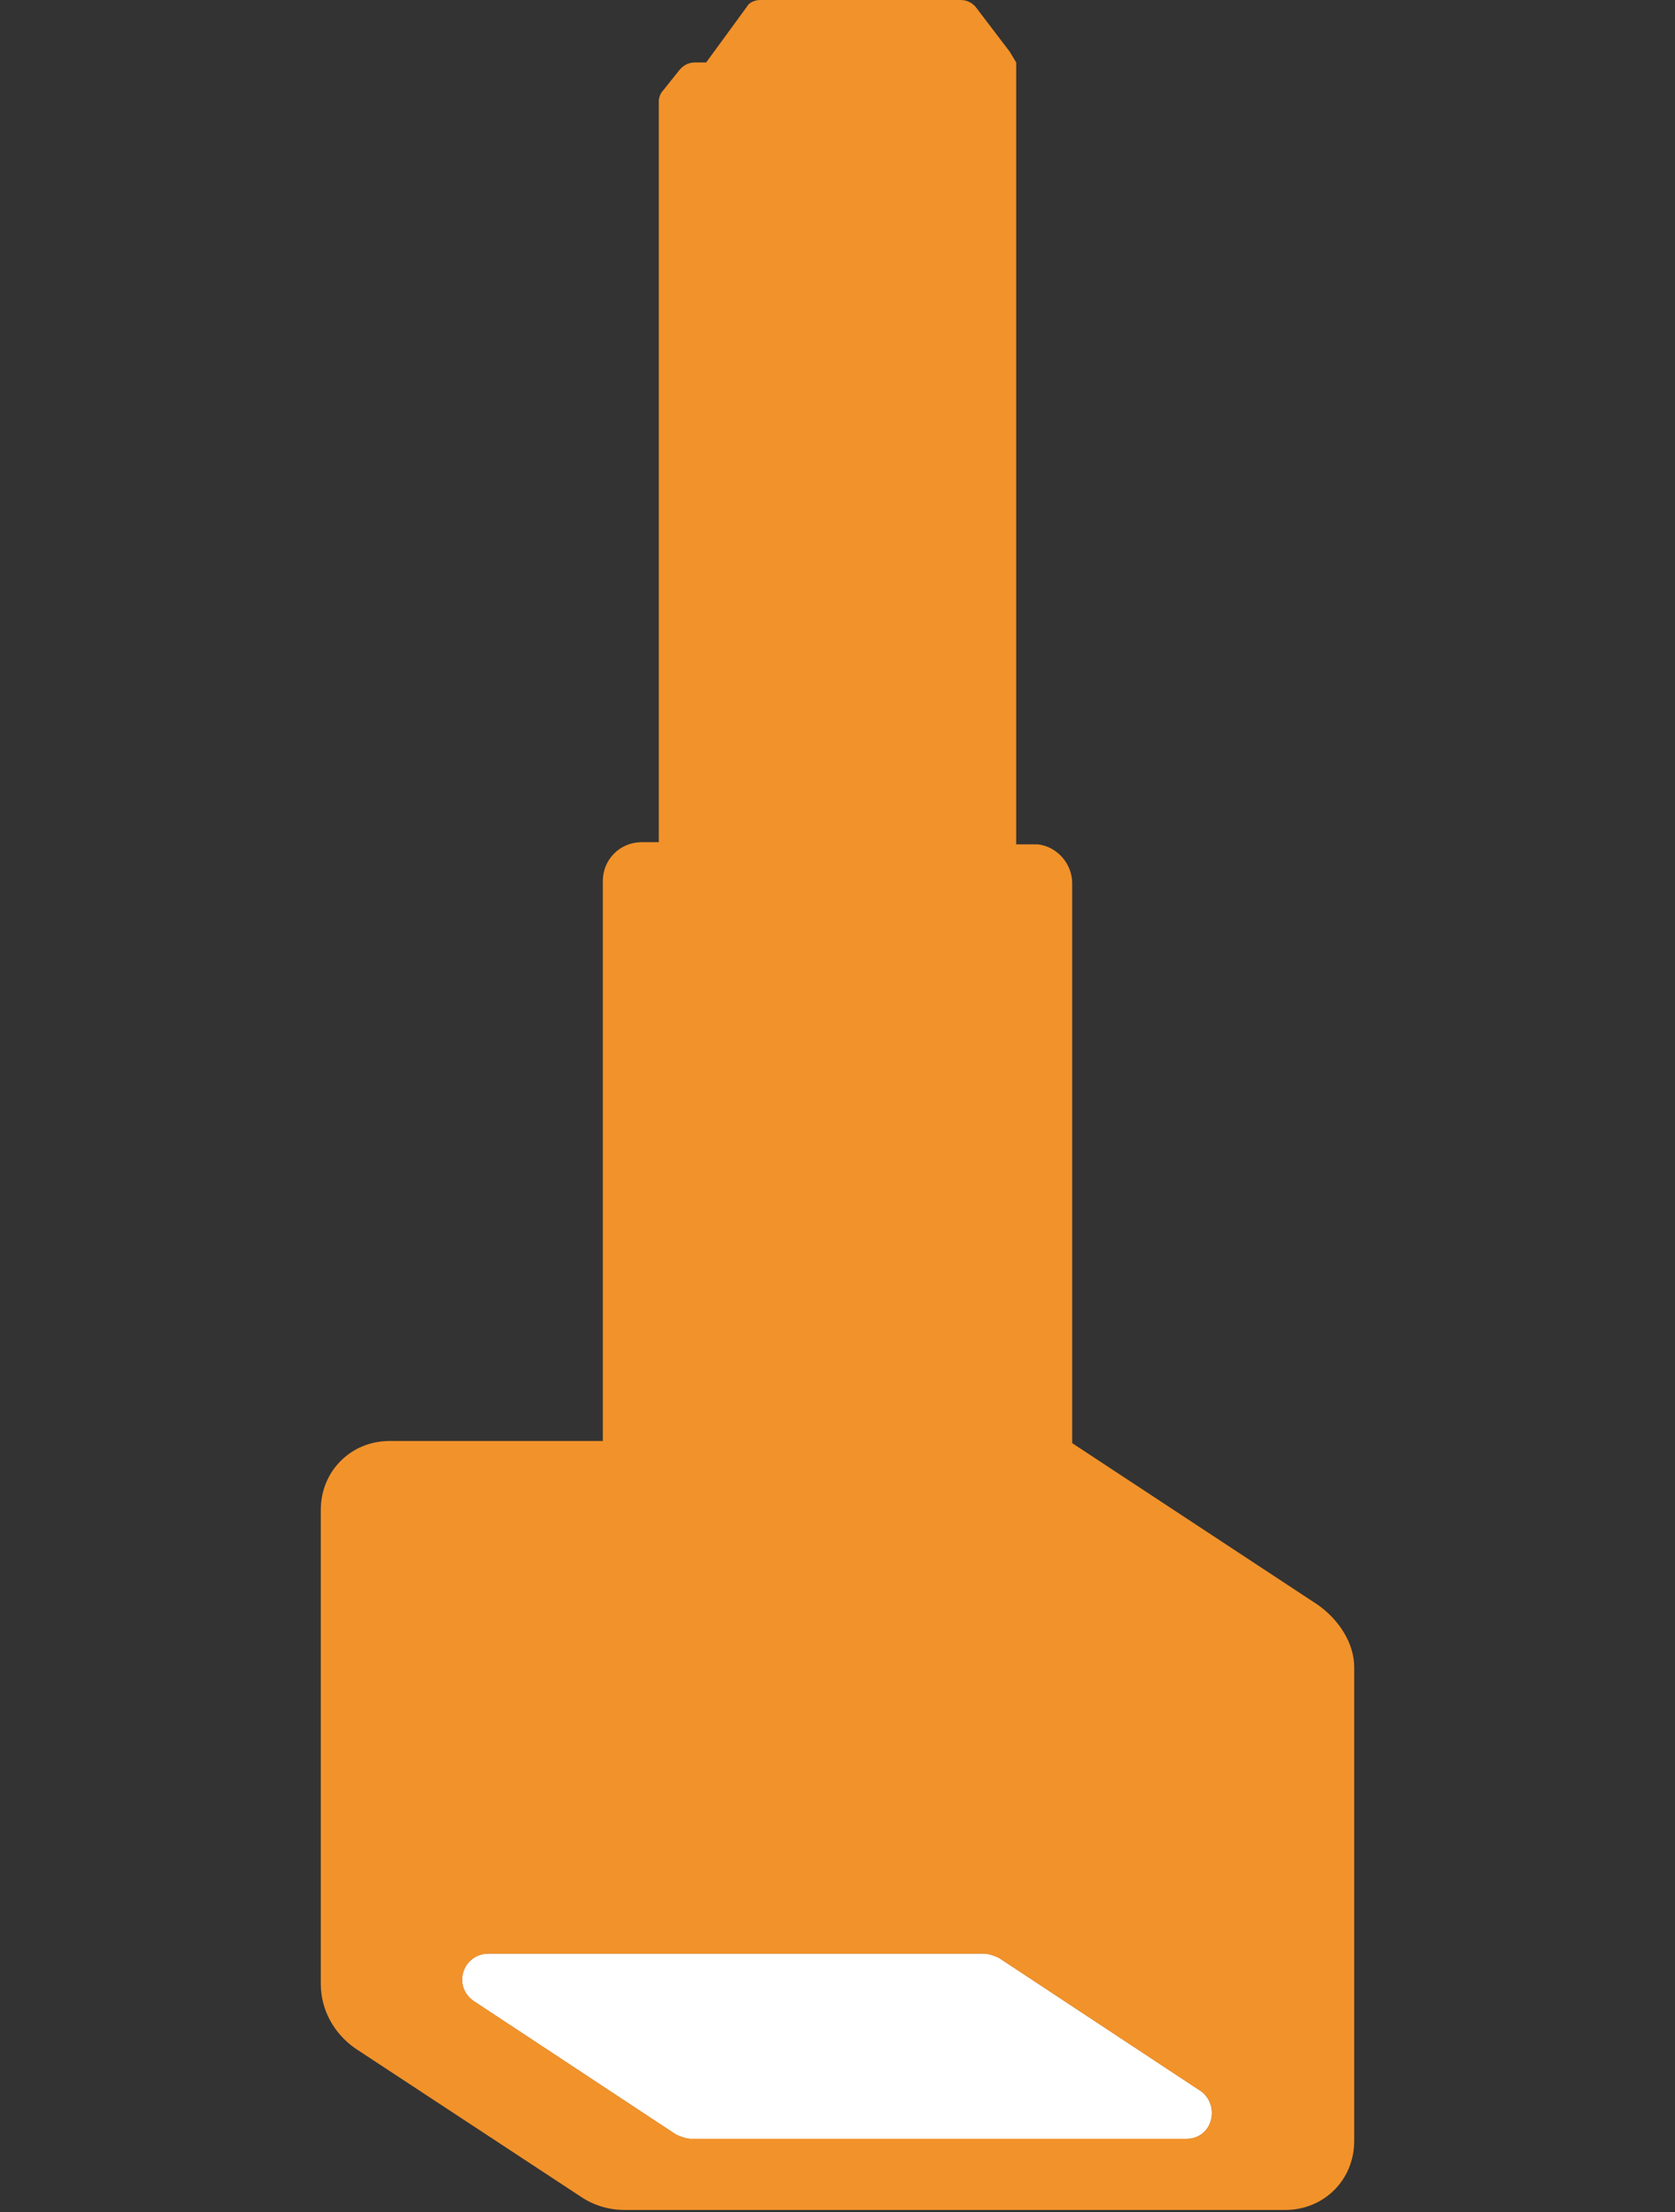 <?xml version="1.0" encoding="utf-8"?>
<!-- Generator: Adobe Illustrator 25.4.1, SVG Export Plug-In . SVG Version: 6.00 Build 0)  -->
<svg version="1.1" id="Layer_1" xmlns="http://www.w3.org/2000/svg" xmlns:xlink="http://www.w3.org/1999/xlink" x="0px" y="0px"
	 viewBox="0 0 77.8 102.7" style="enable-background:new 0 0 77.8 102.7;" xml:space="preserve">
<rect x="0" y="0" width="77.8" height="102.7" fill="#333333" stroke="none"/>
<style type="text/css">
	.st0{display:none;}
	.st1{display:inline;}
	.st2{fill:#F2922A;}
	.st3{fill:#FFFFFF;}
</style>
<g id="Layer_2_00000078020202188288476320000017734748296354515593_" class="st0">
	<g id="Layer_1-2" class="st1">
		<path class="st2" d="M-62.1,73.6v11.9c9.5,0,17.2,7.7,17.2,17.2l0,0h11.8c0-9.5,7.7-17.2,17.2-17.2l0,0V73.6
			c-9.5,0-17.2-7.7-17.2-17.2h5.1v-9h-6.5V32.3h13v-9h-13v-5.9h13v-9h-13V0h-9v47.4H-50v9h5.1C-44.9,65.9-52.6,73.6-62.1,73.6
			L-62.1,73.6z M-39,70.3l9.2,9.2l-9.2,9.2l-9.2-9.2L-39,70.3z"/>
	</g>
</g>
<g>
	<path class="st2" d="M55.1,99.3h-23c-0.2,0-0.5-0.1-0.7-0.2L22,92.9c-1-0.7-0.5-2.2,0.7-2.2h23c0.2,0,0.5,0.1,0.7,0.2l9.4,6.2
		C56.7,97.8,56.3,99.3,55.1,99.3z"/>
	<path class="st3" d="M55.1,99.3h-23c-0.2,0-0.5-0.1-0.7-0.2L22,92.9c-1-0.7-0.5-2.2,0.7-2.2h23c0.2,0,0.5,0.1,0.7,0.2l9.4,6.2
		C56.7,97.8,56.3,99.3,55.1,99.3z"/>
	<path class="st2" d="M61.2,74.5L49.8,67v-26c0-0.9-0.7-1.7-1.6-1.8h-1V2.9l0,0l-0.3-0.5l-1.6-2.1C45.1,0.1,44.9,0,44.6,0h-9.3
		c-0.2,0-0.5,0.1-0.6,0.3l-1.9,2.6h-0.5c-0.3,0-0.5,0.1-0.7,0.3l-0.8,1c-0.1,0.1-0.2,0.3-0.2,0.5v34.4h-0.8c-1,0-1.8,0.8-1.8,1.8v26
		h-9.9c-1.8,0-3.2,1.4-3.2,3.2v22c0,1.2,0.6,2.3,1.6,3l10.5,6.9c0.6,0.4,1.3,0.6,2,0.6h30.7c1.8,0,3.2-1.4,3.2-3.2v-22
		C62.9,76.3,62.2,75.2,61.2,74.5z M55.1,99.3h-23c-0.2,0-0.5-0.1-0.7-0.2L22,92.9c-1-0.7-0.5-2.2,0.7-2.2h23c0.2,0,0.5,0.1,0.7,0.2
		l9.4,6.2C56.7,97.8,56.3,99.3,55.1,99.3z"/>
</g>
</svg>
